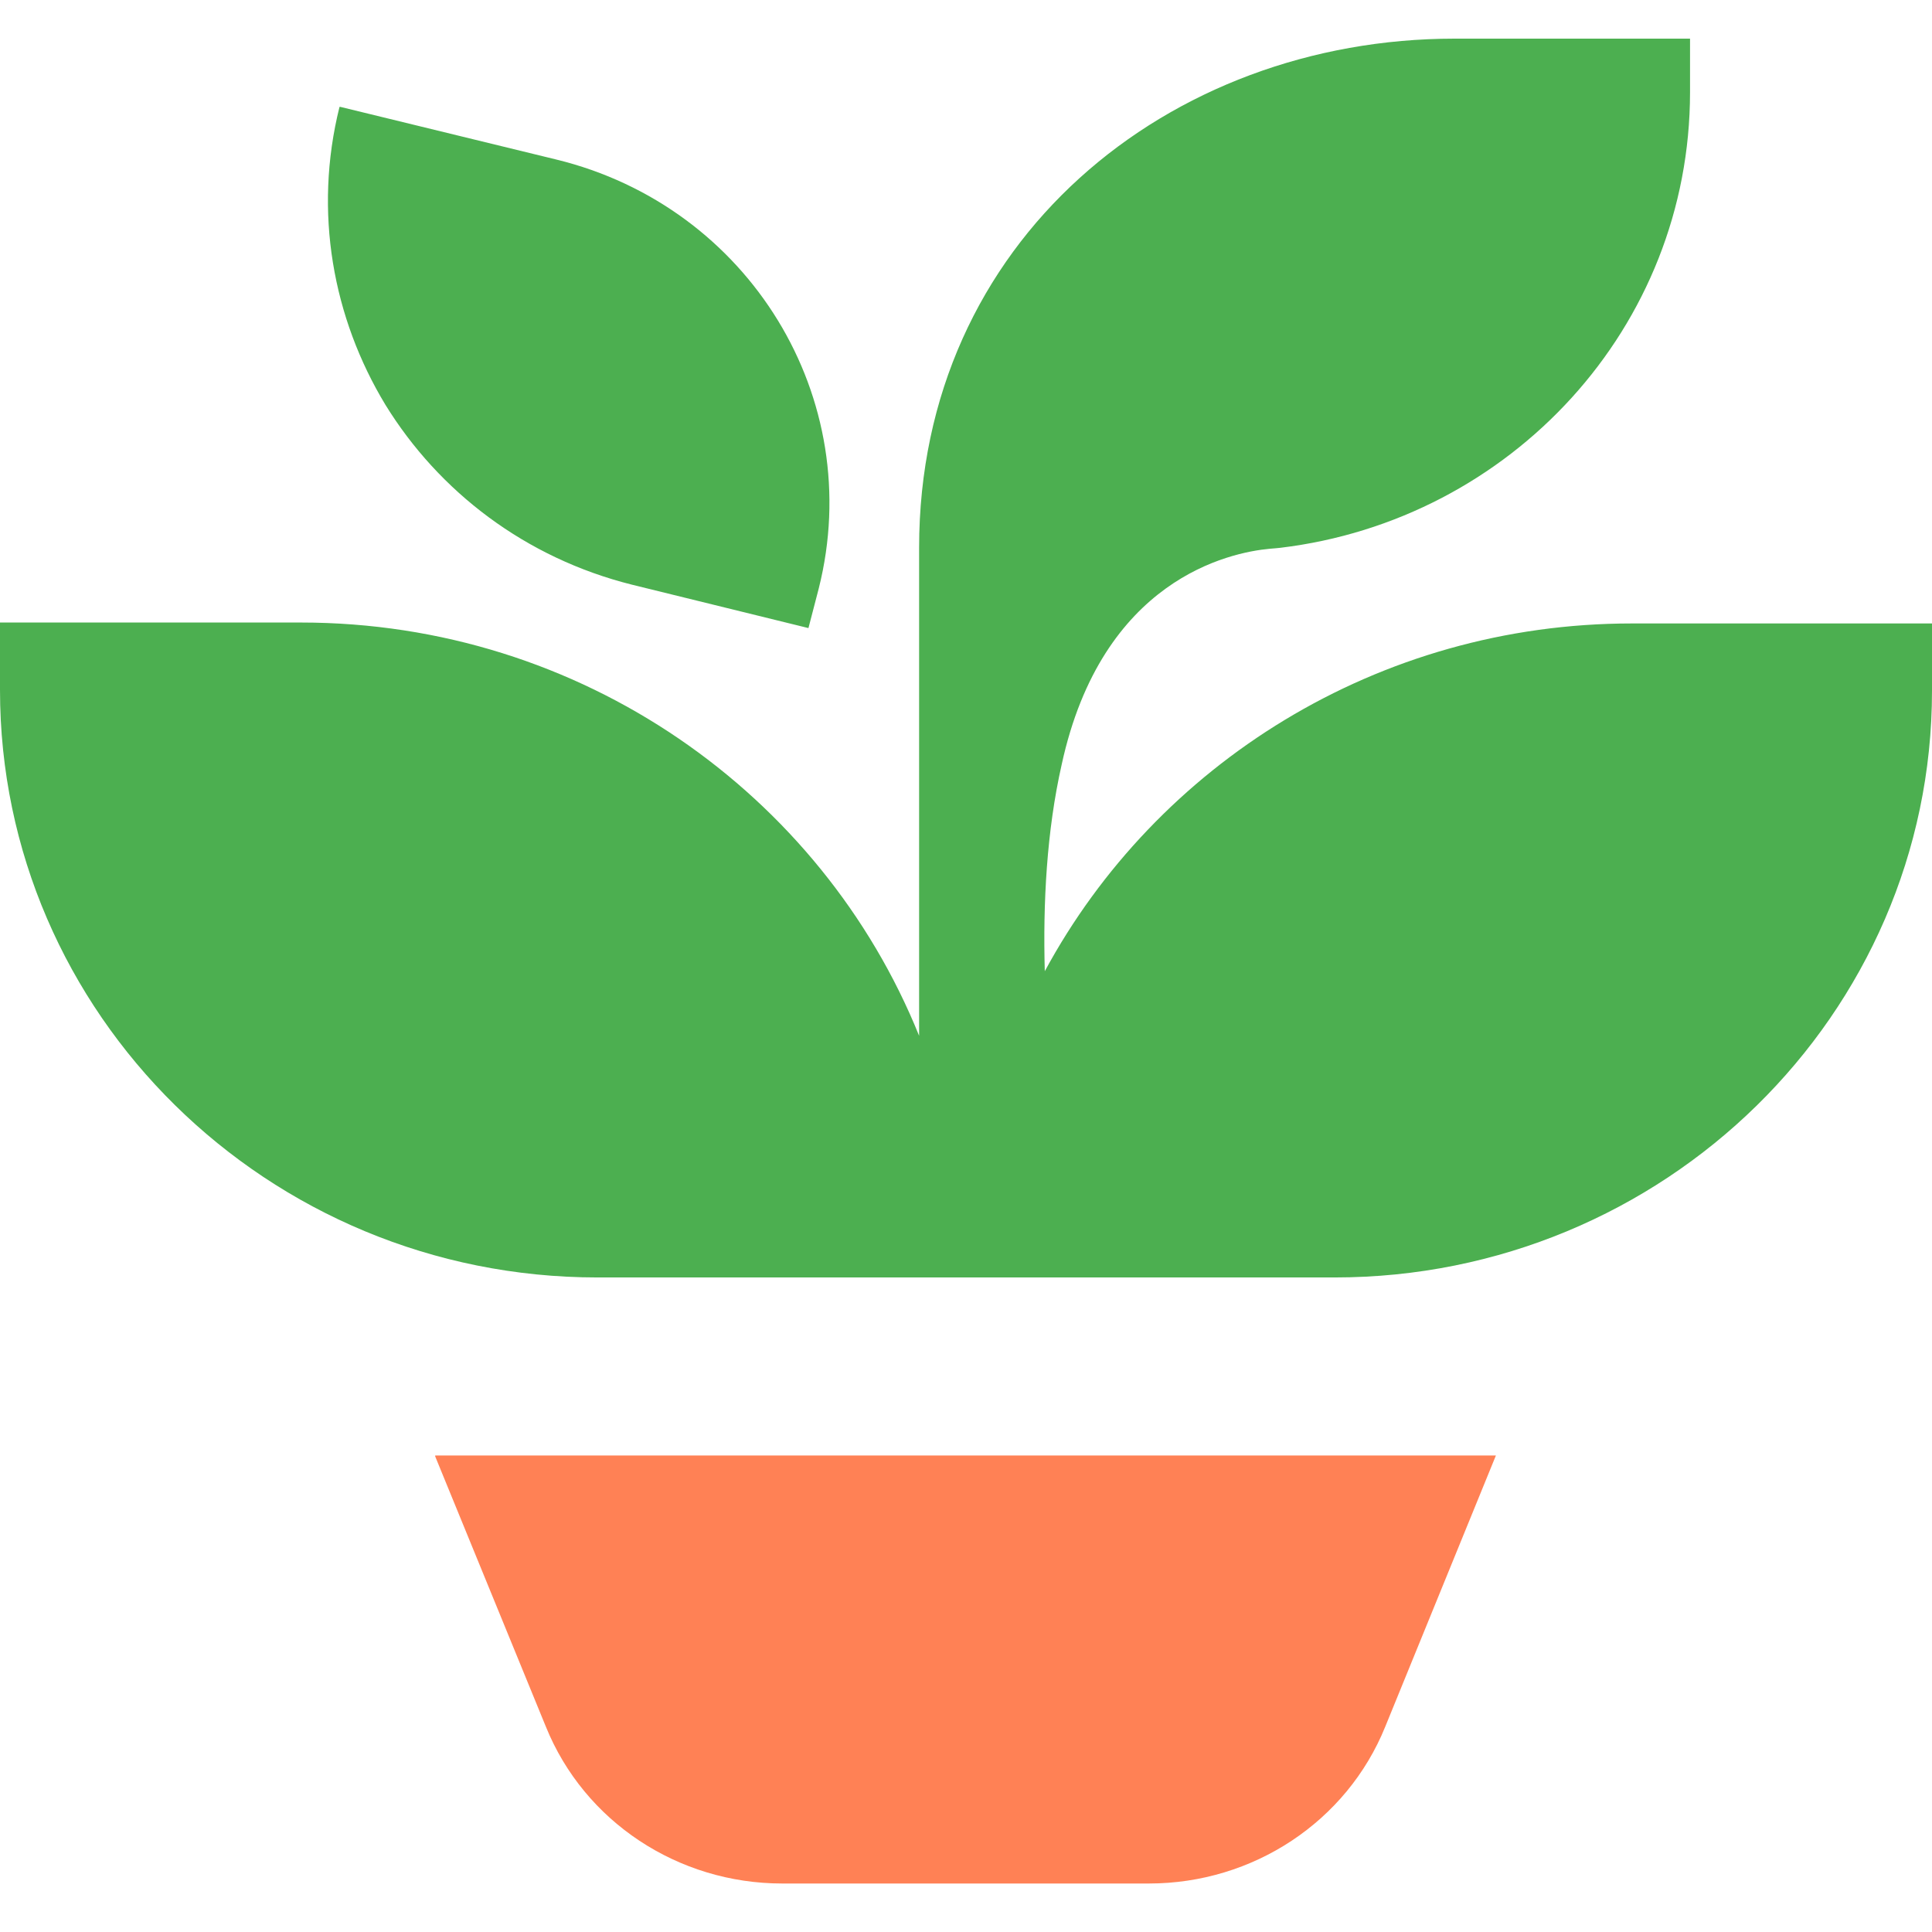 <svg width="100" height="100" viewBox="0 0 100 100" fill="none" xmlns="http://www.w3.org/2000/svg">
    <path fill-rule="evenodd" clip-rule="evenodd"
        d="M87.427 2H75.291C60.485 2 47.573 12.456 47.573 28.355V53.612C42.524 41.103 30.097 32.222 15.582 32.222H0V35.708C0 52.466 13.835 66.121 30.922 66.121H69.078C86.117 66.121 100 52.514 100 35.756V32.27H84.466C71.311 32.27 59.854 39.575 54.078 50.27C53.981 46.737 54.175 43.013 54.952 39.575C57.039 29.979 63.641 28.594 65.728 28.403C65.989 28.379 66.09 28.376 66.262 28.355C78.204 26.923 87.476 16.944 87.476 4.769V2H87.427ZM17.621 5.533L28.786 8.255C38.786 10.69 44.854 20.62 42.379 30.456L41.845 32.509L32.718 30.265C27.184 28.88 22.718 25.443 19.951 20.955C17.233 16.467 16.214 10.976 17.573 5.533H17.621Z"
        fill="#4CAF50" />
    <path
        d="M22.526 75.336H77.428L71.7 89.373C69.71 94.291 64.856 97.49 59.467 97.49H40.487C35.098 97.49 30.244 94.291 28.254 89.373L22.526 75.384V75.336Z"
        fill="#FF8155" />
</svg>